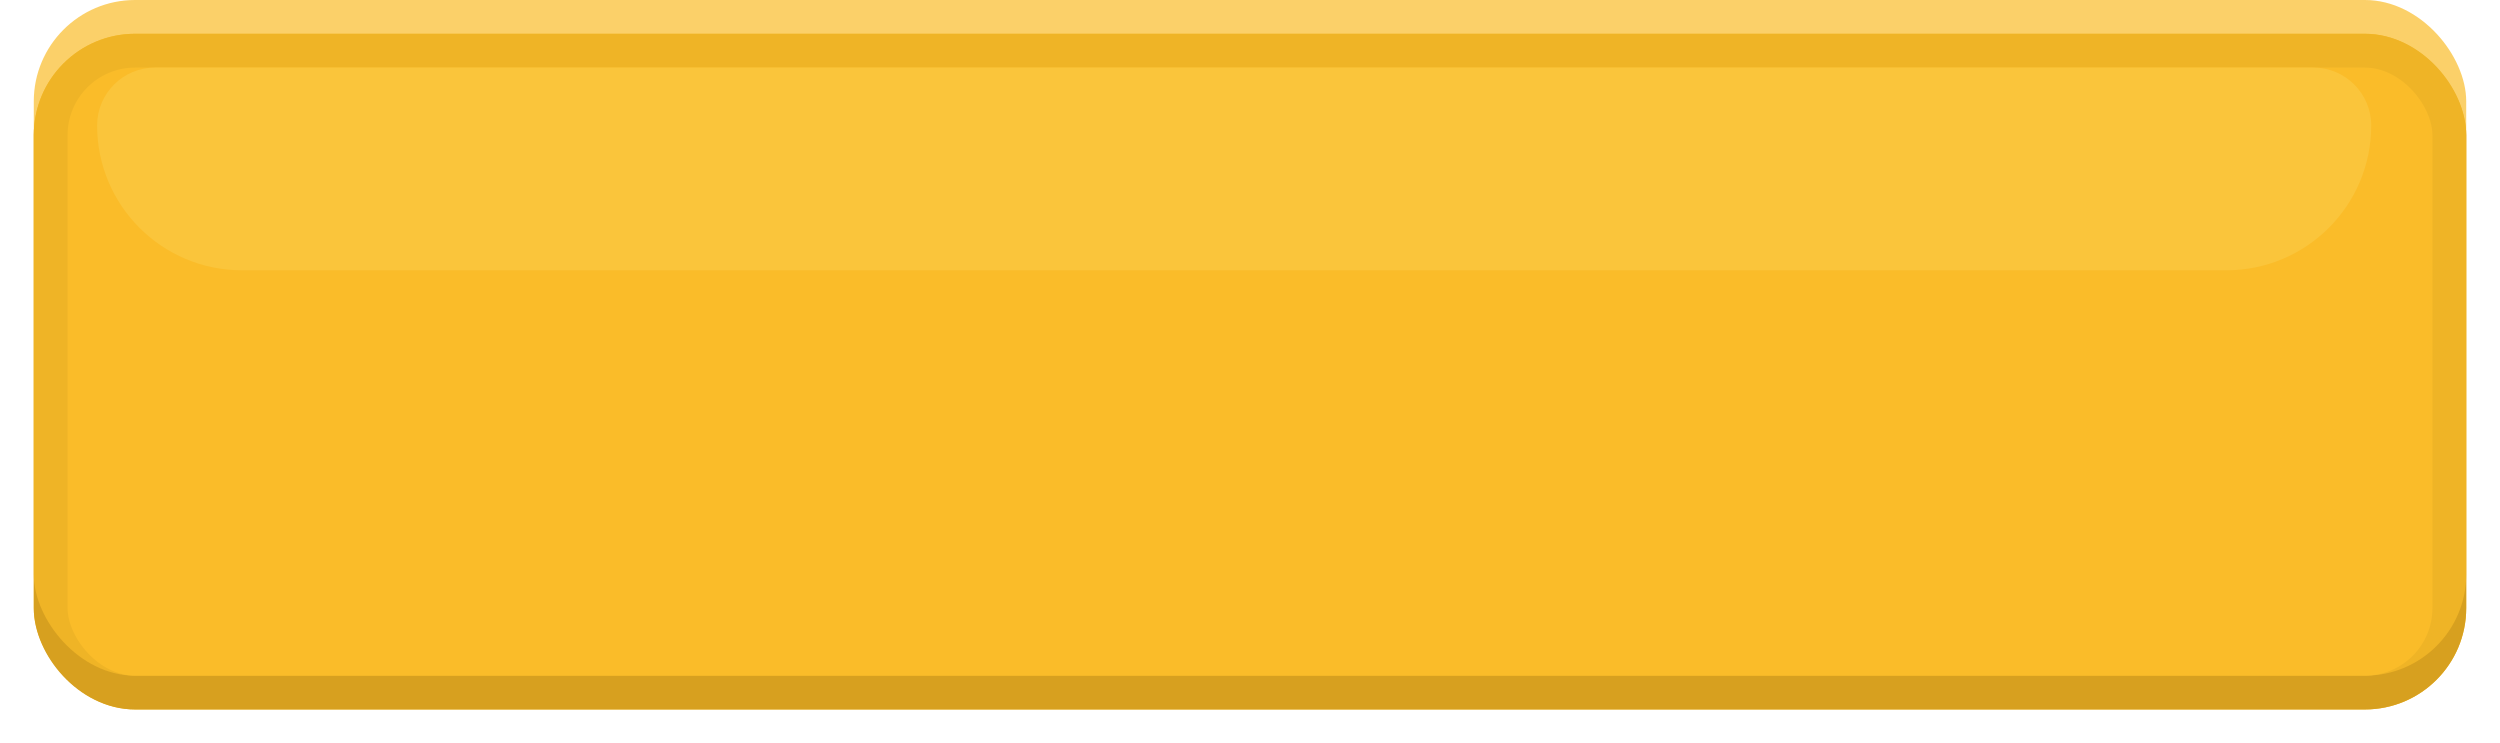 <svg width="74" height="22" viewBox="0 0 74 22" fill="none" xmlns="http://www.w3.org/2000/svg">
<g filter="url(#filter0_d)">
<rect x="1" width="72" height="20" rx="3" fill="#FABC29"/>
<rect x="1.5" y="0.5" width="71" height="19" rx="2.5" stroke="#D7A01F"/>
</g>
<path d="M2.875 3.714C2.875 2.768 3.643 2 4.589 2H68.473C69.42 2 70.188 2.768 70.188 3.714C70.188 6.081 68.269 8 65.902 8H7.161C4.794 8 2.875 6.081 2.875 3.714Z" fill="#FDDA65"/>
<g style="mix-blend-mode:color-burn" opacity="0.7">
<rect x="1" width="72" height="20" rx="3" fill="#FABC29"/>
</g>
<defs>
<filter id="filter0_d" x="0" y="0" width="74" height="22" filterUnits="userSpaceOnUse" color-interpolation-filters="sRGB">
<feFlood flood-opacity="0" result="BackgroundImageFix"/>
<feColorMatrix in="SourceAlpha" type="matrix" values="0 0 0 0 0 0 0 0 0 0 0 0 0 0 0 0 0 0 127 0"/>
<feOffset dy="1"/>
<feGaussianBlur stdDeviation="0.5"/>
<feColorMatrix type="matrix" values="0 0 0 0 0 0 0 0 0 0 0 0 0 0 0 0 0 0 0.45 0"/>
<feBlend mode="normal" in2="BackgroundImageFix" result="effect1_dropShadow"/>
<feBlend mode="normal" in="SourceGraphic" in2="effect1_dropShadow" result="shape"/>
</filter>
</defs>
</svg>
